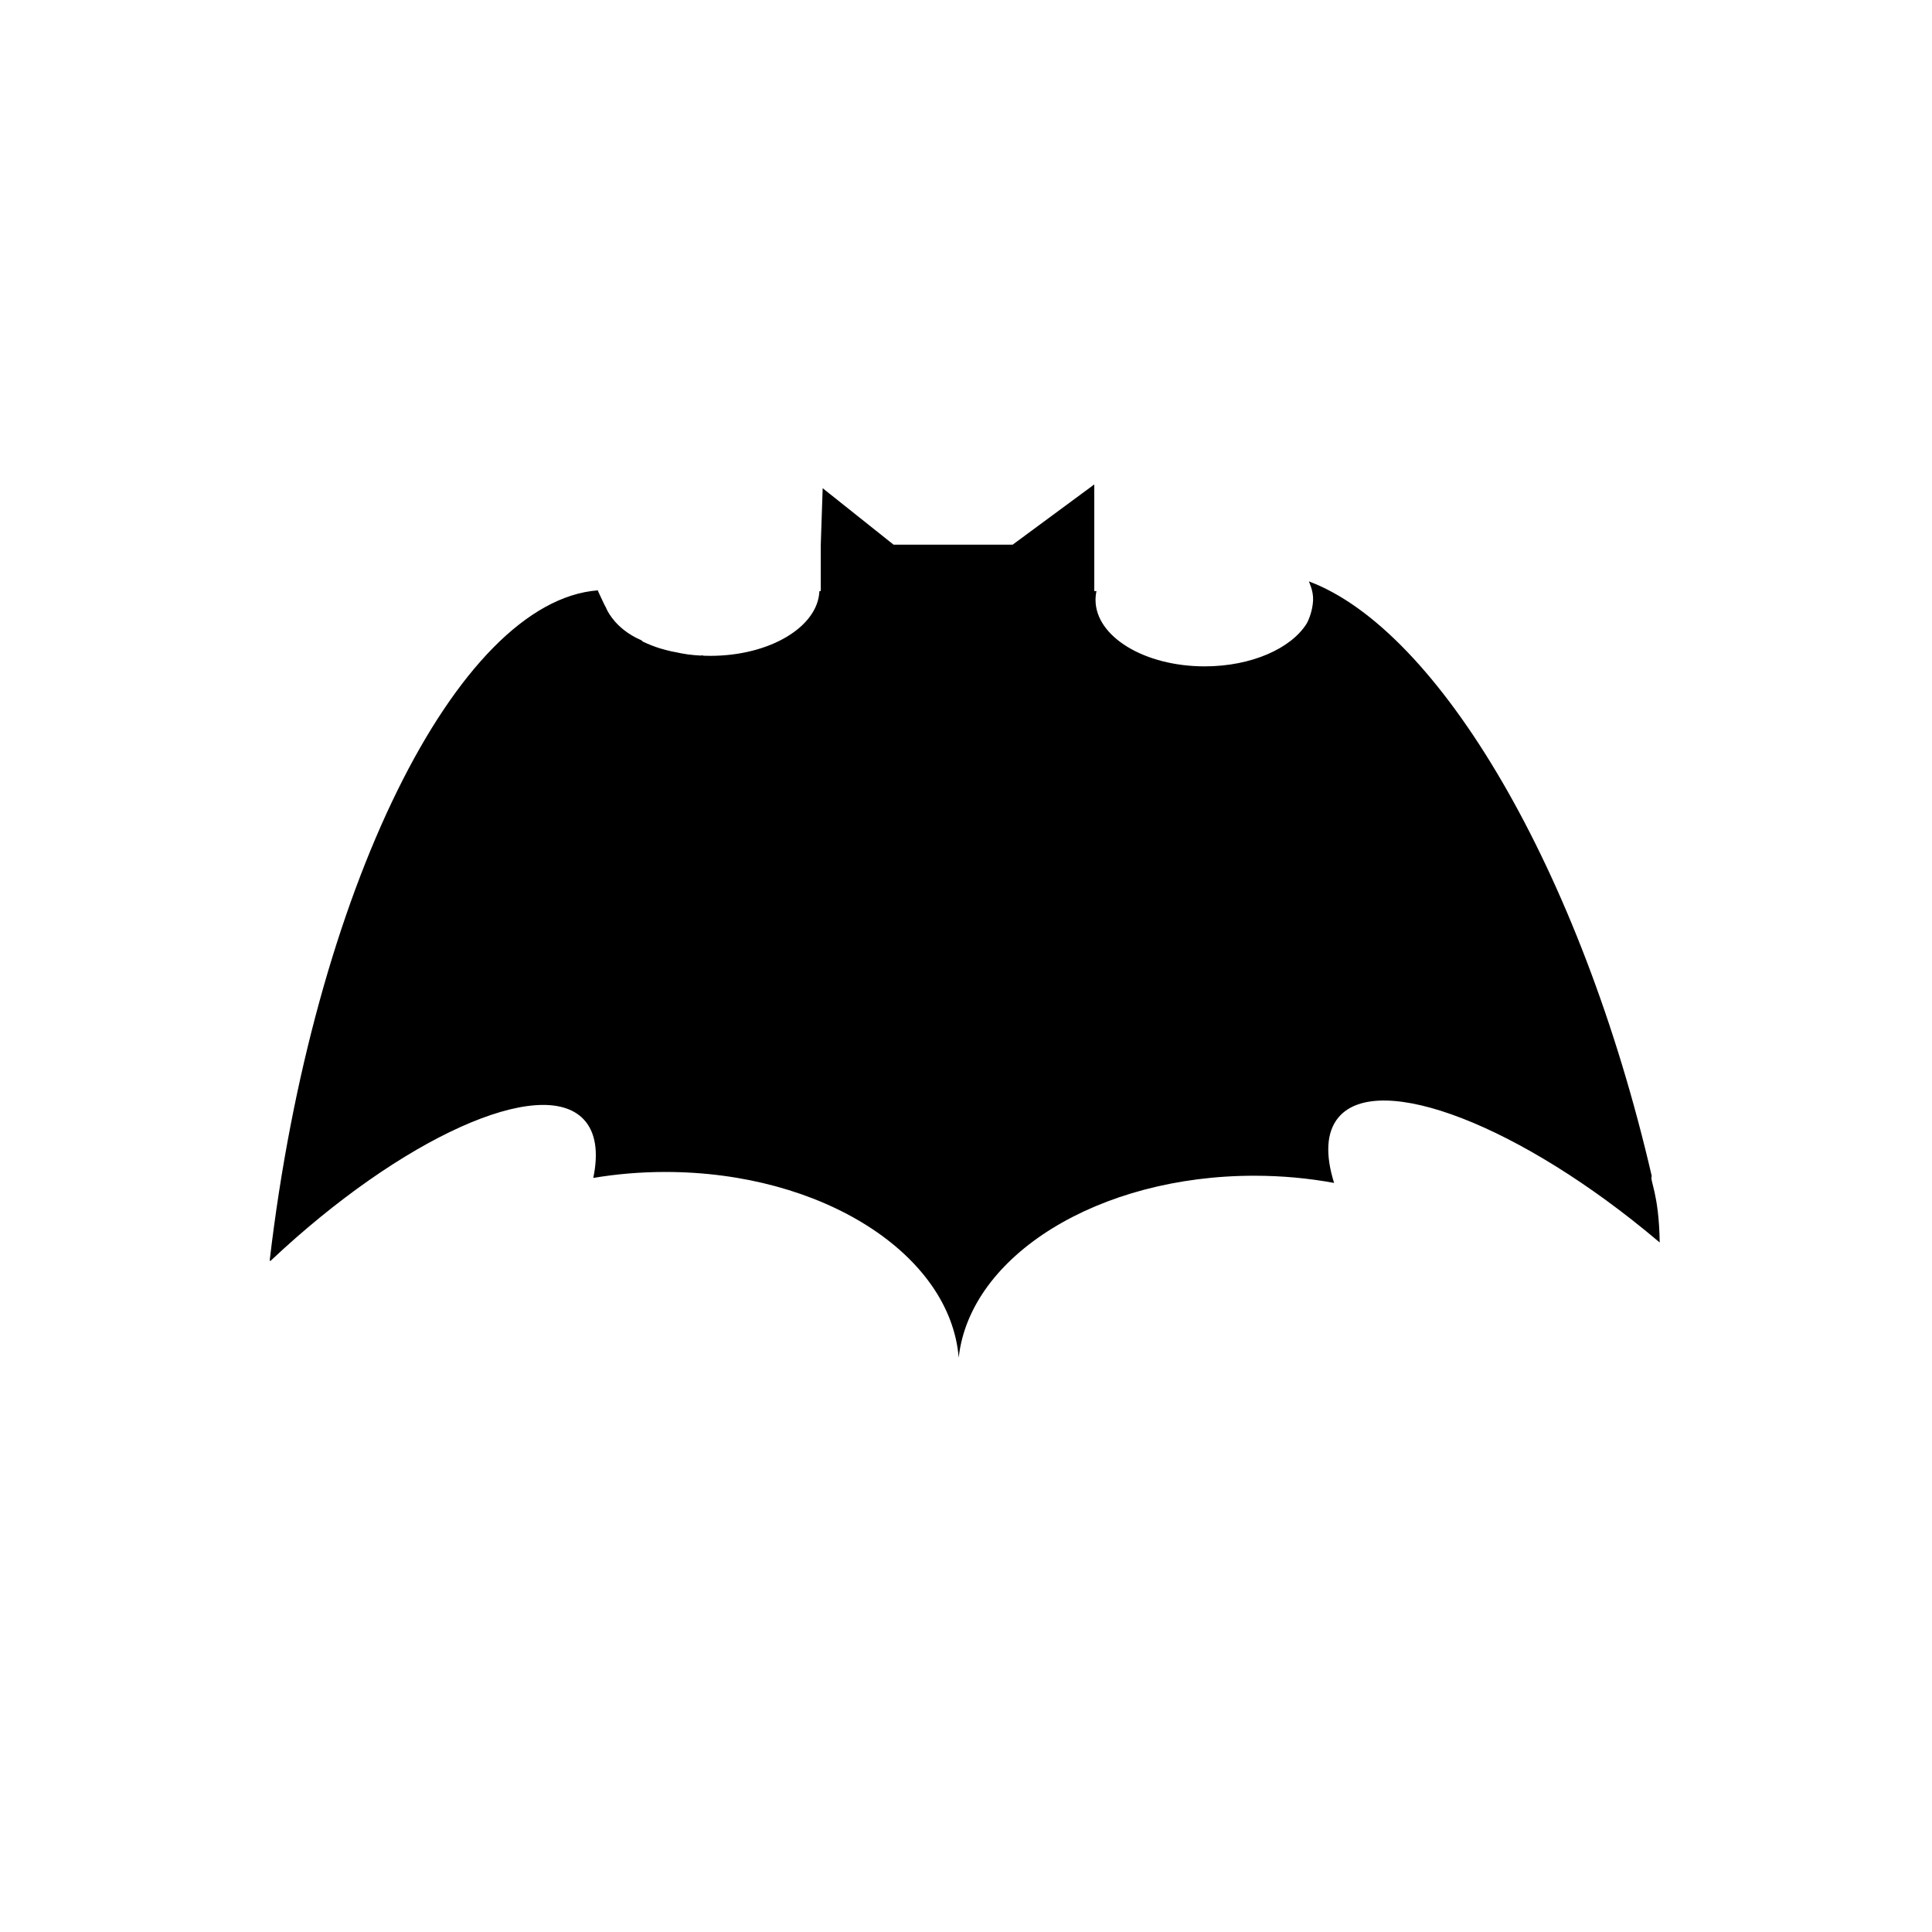 <?xml version="1.0" encoding="utf-8"?>
<!-- Generator: Adobe Illustrator 16.0.0, SVG Export Plug-In . SVG Version: 6.00 Build 0)  -->
<!DOCTYPE svg PUBLIC "-//W3C//DTD SVG 1.1//EN" "http://www.w3.org/Graphics/SVG/1.1/DTD/svg11.dtd">
<svg version="1.1" id="图形" xmlns="http://www.w3.org/2000/svg" xmlns:xlink="http://www.w3.org/1999/xlink" x="0px" y="0px"
	 width="1000.637px" height="1000.678px" viewBox="15.167 -16.333 1000.637 1000.678"
	 enable-background="new 15.167 -16.333 1000.637 1000.678" xml:space="preserve">
<g>
	<path d="M155.717,636.306c67.485-63.482,139.913-96.108,161.771-72.872c6.266,6.661,7.688,17.194,4.951,30.32
		c11.951-2.019,24.463-3.096,37.351-3.096c81.205,0,147.545,42.571,151.914,96.181c5.779-52.773,72.267-94.334,153.389-94.231
		c14.215,0.019,27.973,1.32,41.035,3.729c-4.549-14.535-4.089-26.395,2.327-33.992c20.583-24.374,94.653,4.326,165.441,64.104
		c0.294,0.248,0.582,0.497,0.875,0.745c-0.369-25.545-5.295-32.134-4.114-34.402C833.81,433.725,760.044,309.898,693.123,284.8
		c-0.046,0.424,2.369,4.615,2.123,9.881c-0.223,4.77-1.98,9.615-3.328,11.972c-8.128,12.946-28.707,22.14-52.815,22.14
		c-31.222,0-56.532-15.419-56.532-34.439c0-1.542,0.169-3.06,0.491-4.548h-1.141v-24.042v-31.19l-42.268,31.19h-61.689
		l-36.713-29.241l-0.984,29.241v24.042h-0.705c-0.781,18.605-25.784,33.541-56.513,33.541c-1.12,0-2.229-0.027-3.334-0.066
		c-0.439-0.06-0.852-0.134-1.204-0.23c-0.114,0.07-0.147,0.129-0.149,0.176c-2.267-0.113-4.493-0.312-6.676-0.583
		c-2.48-0.354-4.827-0.786-6.114-1.108c-3.063-0.428-8.192-1.962-8.192-1.962s-0.136-0.033-0.373-0.094
		c-3.063-0.971-5.957-2.11-8.659-3.393c-0.378-0.253-0.716-0.516-0.99-0.787c-0.063-0.035-0.125-0.068-0.188-0.108
		c-3.484-1.51-6.345-3.287-8.687-5.109c-0.11-0.086-0.221-0.171-0.329-0.258c-7.033-5.602-9.186-11.549-9.186-11.549
		c-0.559-0.71-3.292-6.936-3.919-8.13c-0.121-0.229-0.201-0.474-0.26-0.722c-72.887,5.606-147.452,155.666-169.922,346.865
		c0.086,0.194,0.174,0.385,0.261,0.578C155.324,636.68,155.519,636.492,155.717,636.306z"/>
</g>
</svg>
